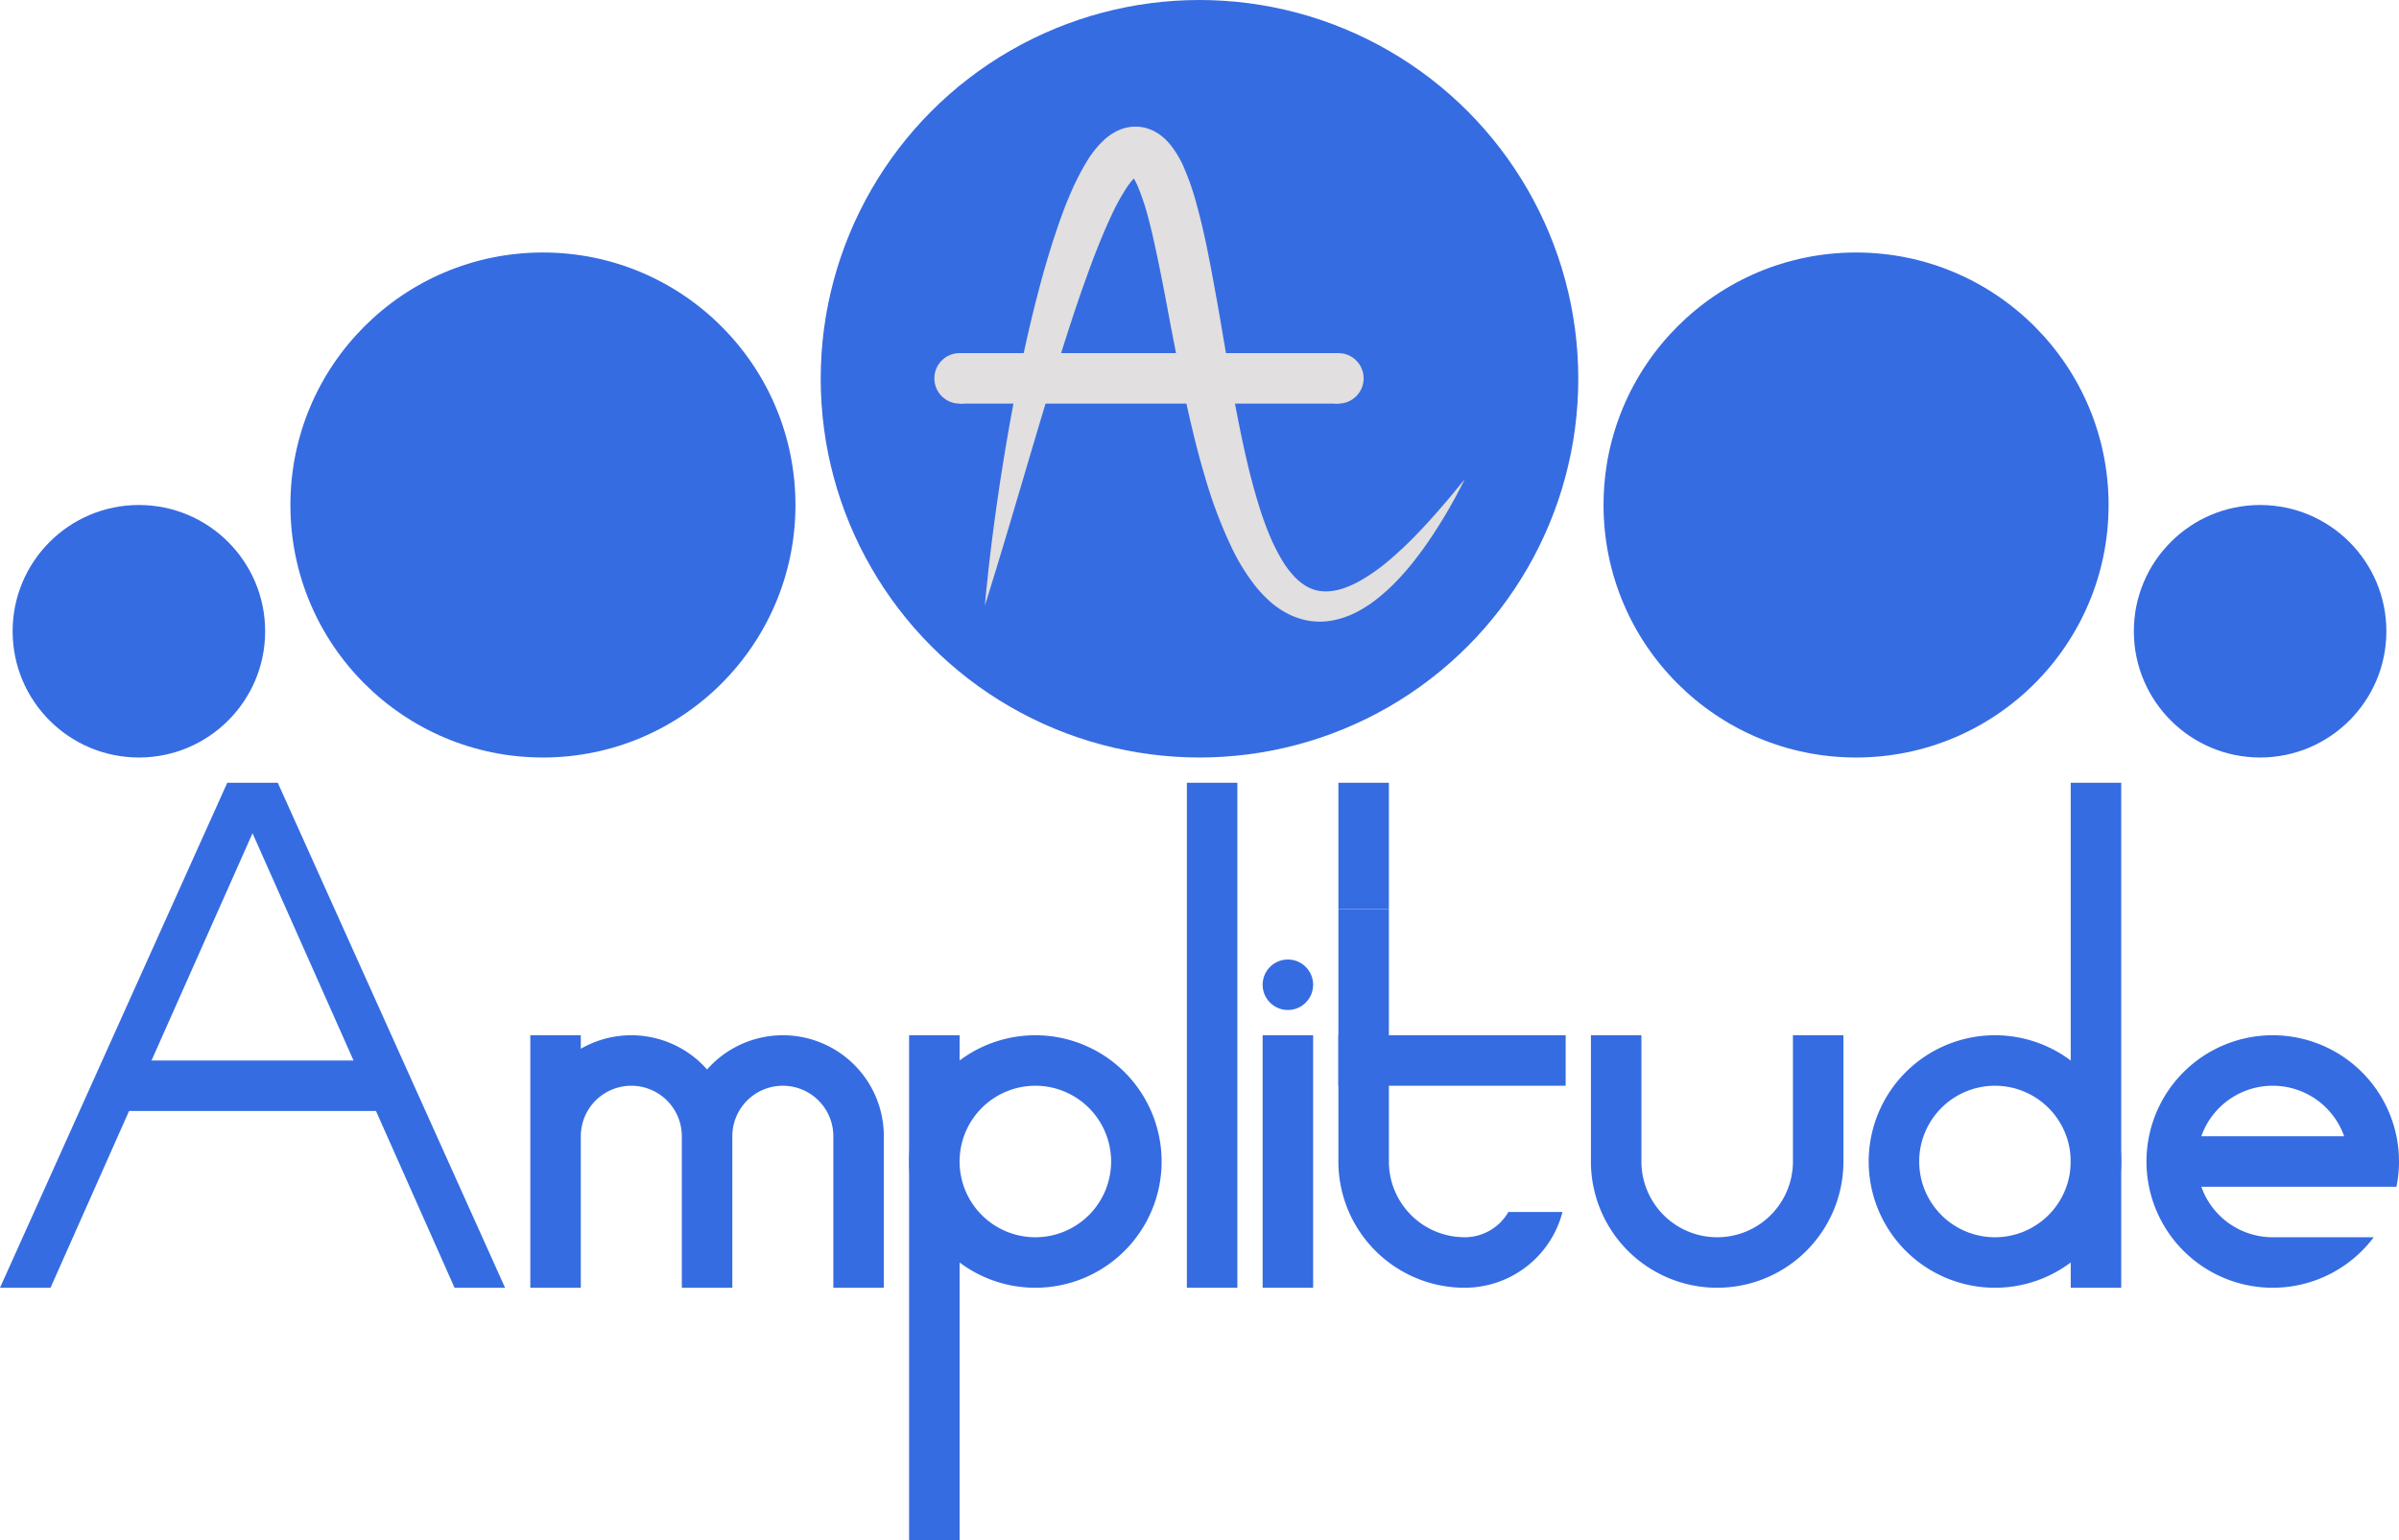 <svg id="Main" xmlns="http://www.w3.org/2000/svg" viewBox="0 0 950 610"><defs><style>.cls-1{fill:#366ce1;}.cls-2{fill:#e1dfdf;}</style></defs><title>Amplitude</title><g id="Amplitude"><circle class="cls-1" cx="475" cy="150" r="150"/><circle class="cls-2" cx="380" cy="149.845" r="10"/><circle class="cls-2" cx="530" cy="149.845" r="10"/><rect class="cls-2" x="380" y="139.845" width="150" height="20"/><path class="cls-2" d="M415,434.845c.424-4.972.993-9.917,1.5-14.878.582-4.946,1.15-9.9,1.816-14.831q1.933-14.815,4.354-29.565c3.226-19.669,7.088-39.248,11.885-58.741,1.232-4.868,2.505-9.734,3.865-14.6,1.386-4.86,2.85-9.7,4.474-14.551s3.307-9.7,5.372-14.536a103.544,103.544,0,0,1,7.371-14.639,40.749,40.749,0,0,1,6.024-7.579l1.034-.957c.341-.315.807-.646,1.212-.96.432-.317.821-.625,1.3-.933q.765-.465,1.552-.9c.271-.143.5-.287.811-.421l.939-.388a15.055,15.055,0,0,1,1.963-.668c.728-.177,1.468-.325,2.208-.442a21.36,21.36,0,0,1,2.37-.106,13.32,13.32,0,0,1,2.377.254,11.5,11.5,0,0,1,2.272.577,21.258,21.258,0,0,1,2.1.848c.6.324,1.2.669,1.778,1.032a12.6,12.6,0,0,1,1.525,1.111c.453.375.966.779,1.346,1.157l1.108,1.144.54.584.445.556a40.435,40.435,0,0,1,5.107,8.5A105.033,105.033,0,0,1,499,276.441c1.385,5.05,2.528,10.029,3.6,14.99,2.065,9.928,3.8,19.755,5.522,29.529q2.456,14.681,5.065,29.139c1.717,9.647,3.659,19.195,5.846,28.582q1.66,7.034,3.688,13.869c1.336,4.552,2.829,9.015,4.561,13.287a75.6,75.6,0,0,0,6.007,11.976,35.767,35.767,0,0,0,3.751,4.957,22.585,22.585,0,0,0,4.264,3.772,16.488,16.488,0,0,0,4.776,2.205,16.8,16.8,0,0,0,5.4.408,24.267,24.267,0,0,0,5.9-1.283,41.636,41.636,0,0,0,5.985-2.729,73.422,73.422,0,0,0,11.471-8.03c3.674-3.076,7.2-6.43,10.62-9.929s6.735-7.154,9.964-10.9c3.286-3.712,6.393-7.585,9.571-11.435a200.554,200.554,0,0,1-15.242,25.895c-5.843,8.235-12.369,16.208-21.066,22.669a48.717,48.717,0,0,1-7.092,4.322,35.622,35.622,0,0,1-8.34,2.881,27.638,27.638,0,0,1-9.4.32,29.169,29.169,0,0,1-9.085-2.985,33.683,33.683,0,0,1-7.463-5.3,49.632,49.632,0,0,1-5.825-6.4,81.584,81.584,0,0,1-8.523-13.929,183.271,183.271,0,0,1-10.959-29.086c-2.935-9.775-5.232-19.614-7.41-29.411-2.154-9.8-4-19.612-5.9-29.339-1.824-9.738-3.612-19.432-5.645-28.91-.988-4.737-2.032-9.435-3.236-13.958a94.293,94.293,0,0,0-4.162-12.628,22.669,22.669,0,0,0-2.346-4.327l-.122-.182-.1-.093a1.543,1.543,0,0,1-.168-.208c-.05-.069-.05-.022-.063-.054,0-.006-.03-.081.038,0a.315.315,0,0,0,.185.074,1.329,1.329,0,0,0,.372.162,3.457,3.457,0,0,1,.479.116c.178.051.369-.014.538.032a1.578,1.578,0,0,0,.513-.045.868.868,0,0,0,.386-.073c.13-.07.142-.019.209-.065a.23.23,0,0,0,.07-.055c.019-.021-.008.015-.008.015a.07.07,0,0,1-.068.015c-.046.021-.136.111-.207.154-.083.068-.148.066-.259.175l-.333.3a24.918,24.918,0,0,0-3.314,3.953,85.753,85.753,0,0,0-6.429,11.679c-1.971,4.224-3.846,8.63-5.607,13.1-1.792,4.463-3.411,9.048-5.063,13.626s-3.212,9.222-4.748,13.877C437.355,358.5,426.978,396.826,415,434.845Z" transform="translate(-25 -195)"/><path class="cls-1" d="M435,605a50,50,0,1,0,50,50A50.005,50.005,0,0,0,435,605Zm0,80a30,30,0,1,1,30-30A30,30,0,0,1,435,685Z" transform="translate(-25 -195)"/><path class="cls-1" d="M973.99,665a50.01,50.01,0,0,0,0-20,50,50,0,0,0-97.98,0,50.01,50.01,0,0,0,0,20,49.993,49.993,0,0,0,88.98,20H925a29.979,29.979,0,0,1-28.28-20ZM925,625a29.979,29.979,0,0,1,28.28,20H896.72A29.979,29.979,0,0,1,925,625Z" transform="translate(-25 -195)"/><path class="cls-1" d="M25,705H45l80-180,80,180h20L135,505H115Z" transform="translate(-25 -195)"/><path class="cls-1" d="M75,615H175q5,10,10,20H65Q70,625,75,615Z" transform="translate(-25 -195)"/><circle class="cls-1" cx="510" cy="390" r="10"/><rect class="cls-1" x="360" y="410" width="20" height="200"/><path class="cls-1" d="M815,705a50,50,0,1,0-50-50A50.005,50.005,0,0,0,815,705Zm0-80a30,30,0,1,1-30,30A30,30,0,0,1,815,625Z" transform="translate(-25 -195)"/><rect class="cls-1" x="845" y="505" width="20" height="200" transform="translate(1685 1015) rotate(180)"/><rect class="cls-1" x="470" y="310" width="20" height="200"/><rect class="cls-1" x="530" y="310" width="20" height="50"/><rect class="cls-1" x="500" y="410" width="20" height="100"/><path class="cls-1" d="M643.74,675A40.027,40.027,0,0,1,605,705c-.38,0-.76-.01-1.13-.01A50.027,50.027,0,0,1,556.01,665,49.16,49.16,0,0,1,555,655V555h20V655a29.977,29.977,0,0,0,28.97,29.97c.34.02.69.03,1.03.03a19.958,19.958,0,0,0,17.31-10Z" transform="translate(-25 -195)"/><rect class="cls-1" x="530" y="410" width="90" height="20"/><path class="cls-1" d="M755,605v50a50,50,0,0,1-100,0V605h20v50a30,30,0,0,0,60,0V605Z" transform="translate(-25 -195)"/><path class="cls-1" d="M375,645v60H355V645a20,20,0,0,0-40,0v60H295V645a20,20,0,0,0-40,0v60H235V605h20v5.35a40,40,0,0,1,50,8.21A39.989,39.989,0,0,1,375,645Z" transform="translate(-25 -195)"/><circle class="cls-1" cx="215" cy="200" r="100"/><circle class="cls-1" cx="55" cy="250" r="50"/><circle class="cls-1" cx="735" cy="200" r="100"/><circle class="cls-1" cx="895" cy="250" r="50"/></g></svg>